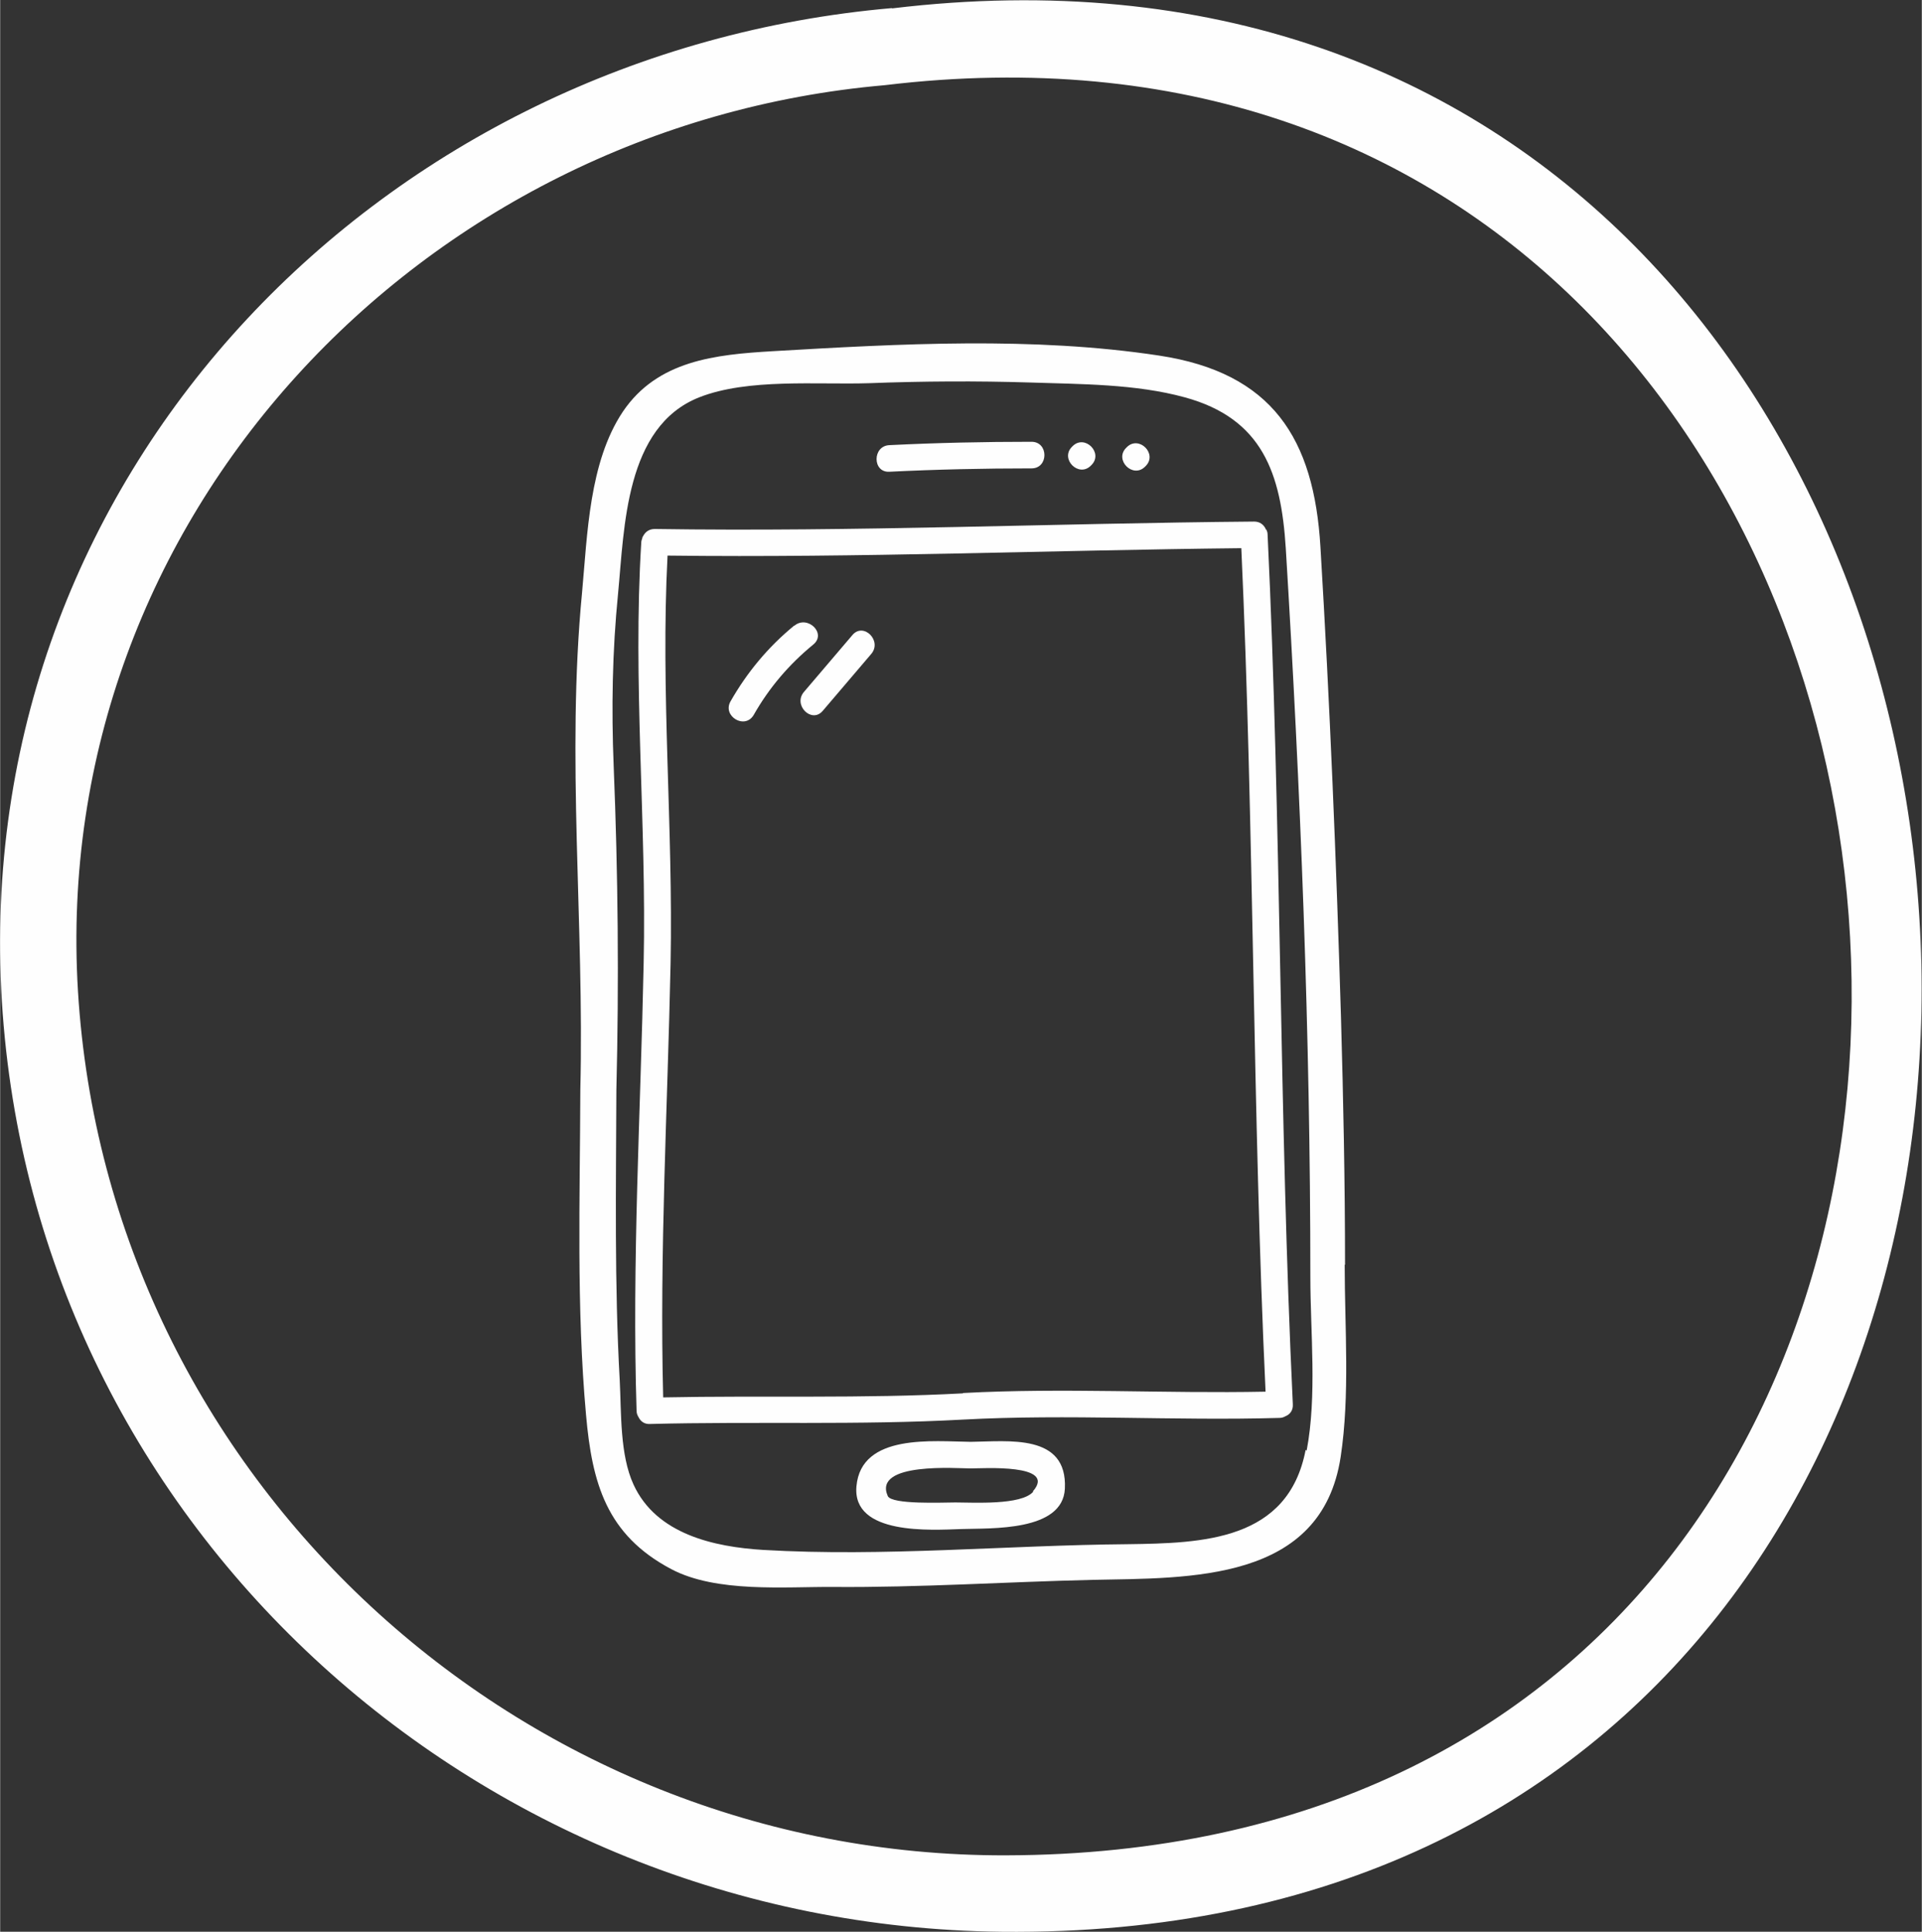 <?xml version="1.0" encoding="UTF-8"?>
<!DOCTYPE svg PUBLIC "-//W3C//DTD SVG 1.1//EN" "http://www.w3.org/Graphics/SVG/1.1/DTD/svg11.dtd">
<!-- Creator: CorelDRAW X5 -->
<svg xmlns="http://www.w3.org/2000/svg" xml:space="preserve" width="5.907in" height="5.937in" style="shape-rendering:geometricPrecision; text-rendering:geometricPrecision; image-rendering:optimizeQuality; fill-rule:evenodd; clip-rule:evenodd"
viewBox="0 0 5.707 5.737"
 xmlns:xlink="http://www.w3.org/1999/xlink">
 <rect x="0" y="0" width="5.707" height="5.737" fill="#333333" stroke="none"/>
 <defs>
  <style type="text/css">
   <![CDATA[
    .fil0 {fill:#FEFEFE}
   ]]>
  </style>
 </defs>
 <g id="Layer_x0020_1">
  <g id="_695377528">
   <path id="_695366968" class="fil0" d="M2.649 0.024c-1.506,0.131 -2.721,1.361 -2.646,2.912 0.077,1.583 1.408,2.784 2.971,2.801 3.895,0.041 3.482,-6.171 -0.326,-5.712zm0.338 5.486c-1.444,0.004 -2.668,-1.121 -2.756,-2.567 -0.085,-1.407 1.02,-2.57 2.396,-2.69 3.524,-0.424 3.99,5.248 0.36,5.257z"/>
   <g>
    <path id="_695375992" class="fil0" d="M3.877 4.306c-0.052,0.27 -0.305,0.277 -0.529,0.28 -0.361,0.003 -0.722,0.038 -1.082,0.017 -0.145,-0.009 -0.317,-0.046 -0.385,-0.194 -0.041,-0.089 -0.036,-0.213 -0.041,-0.309 -0.016,-0.287 -0.011,-0.576 -0.01,-0.863 0.008,-0.321 0.005,-0.641 -0.008,-0.962 -0.007,-0.171 -0.004,-0.341 0.013,-0.512 0.019,-0.197 0.021,-0.496 0.241,-0.583 0.145,-0.057 0.35,-0.037 0.505,-0.042 0.159,-0.006 0.319,-0.007 0.478,-0.002 0.15,0.005 0.313,0.004 0.459,0.044 0.231,0.063 0.286,0.226 0.3,0.448 0.044,0.72 0.073,1.444 0.073,2.165 7.98855e-005,0.165 0.02,0.352 -0.011,0.515zm0.117 -0.55c-0,-0.245 -0.005,-0.489 -0.012,-0.734 -0.014,-0.466 -0.033,-0.932 -0.061,-1.397 -0.019,-0.323 -0.143,-0.518 -0.479,-0.569 -0.375,-0.057 -0.771,-0.035 -1.148,-0.013 -0.169,0.01 -0.342,0.027 -0.445,0.18 -0.1,0.15 -0.105,0.364 -0.121,0.538 -0.047,0.487 0.007,0.984 -0.005,1.474 -0.001,0.322 -0.012,0.647 0.017,0.968 0.018,0.201 0.06,0.355 0.253,0.457 0.134,0.071 0.338,0.052 0.481,0.053 0.256,0.002 0.512,-0.015 0.768,-0.021 0.292,-0.006 0.682,0.007 0.739,-0.365 0.028,-0.184 0.012,-0.385 0.012,-0.571z"/>
    <path id="_695376040" class="fil0" d="M2.641 1.401c0.141,-0.007 0.281,-0.01 0.422,-0.01 0.051,6.84733e-005 0.051,-0.079 0,-0.079 -0.141,-0 -0.281,0.003 -0.422,0.01 -0.051,0.002 -0.051,0.082 0,0.079z"/>
    <path id="_695375320" class="fil0" d="M3.239 1.383c0.001,-0.001 0.002,-0.002 0.002,-0.002 0.036,-0.036 -0.02,-0.092 -0.056,-0.056 -0.001,0.001 -0.002,0.002 -0.002,0.002 -0.036,0.036 0.02,0.092 0.056,0.056z"/>
    <path id="_695375344" class="fil0" d="M3.4 1.386c0.001,-0.001 0.002,-0.002 0.002,-0.002 0.036,-0.036 -0.02,-0.092 -0.056,-0.056 -0.001,0.001 -0.002,0.002 -0.002,0.002 -0.036,0.036 0.02,0.092 0.056,0.056z"/>
    <path id="_695375416" class="fil0" d="M3.068 4.43c-0.035,0.041 -0.179,0.032 -0.231,0.032 -0.037,0 -0.189,0.007 -0.201,-0.019 -0.045,-0.102 0.208,-0.082 0.246,-0.082 0.035,-0 0.258,-0.015 0.185,0.068zm-0.185 -0.148c-0.111,-0.001 -0.326,-0.026 -0.34,0.132 -0.013,0.146 0.222,0.13 0.312,0.127 0.087,-0.003 0.301,0.008 0.307,-0.12 0.008,-0.165 -0.169,-0.14 -0.28,-0.139z"/>
    <path id="_695375512" class="fil0" d="M2.859 4.138c-0.297,0.016 -0.593,0.006 -0.89,0.012 -0.011,-0.43 0.013,-0.859 0.022,-1.289 0.008,-0.404 -0.03,-0.807 -0.009,-1.211 0.568,0.007 1.136,-0.016 1.704,-0.022 0.038,0.834 0.033,1.671 0.072,2.505 -0.3,0.006 -0.599,-0.012 -0.898,0.004zm0.901 -2.564c0,0 0,-3.04326e-005 0,-3.04326e-005 -0.001,-0.002 -0.002,-0.003 -0.002,-0.004 -0.006,-0.012 -0.017,-0.021 -0.034,-0.021 -0.593,0.005 -1.186,0.031 -1.78,0.022 -0.018,-0 -0.029,0.01 -0.035,0.022 -0,0 -0.001,0.001 -0.001,0.001 -0,0.001 -0.001,0.002 -0.001,0.004 -0.001,0.004 -0.003,0.008 -0.003,0.012 -0.026,0.416 0.016,0.834 0.007,1.251 -0.009,0.443 -0.035,0.886 -0.021,1.329 0,0.008 0.003,0.014 0.006,0.019 0.006,0.012 0.017,0.021 0.034,0.02 0.31,-0.008 0.619,0.004 0.929,-0.013 0.314,-0.017 0.626,0.004 0.94,-0.005 0.007,-0 0.013,-0.002 0.018,-0.005 0.013,-0.005 0.023,-0.017 0.022,-0.035 -0.041,-0.861 -0.034,-1.724 -0.075,-2.584 -0,-0.006 -0.002,-0.01 -0.004,-0.015z"/>
    <path id="_695375536" class="fil0" d="M2.358 1.858c-0.077,0.063 -0.14,0.139 -0.189,0.225 -0.025,0.044 0.043,0.085 0.069,0.04 0.046,-0.081 0.105,-0.15 0.177,-0.209 0.04,-0.033 -0.017,-0.088 -0.056,-0.056z"/>
    <path id="_695375560" class="fil0" d="M2.531 1.886c-0.048,0.056 -0.096,0.113 -0.144,0.169 -0.033,0.039 0.023,0.095 0.056,0.056 0.048,-0.056 0.096,-0.113 0.144,-0.169 0.033,-0.039 -0.023,-0.095 -0.056,-0.056z"/>
   </g>
  </g>
 </g>
</svg>
